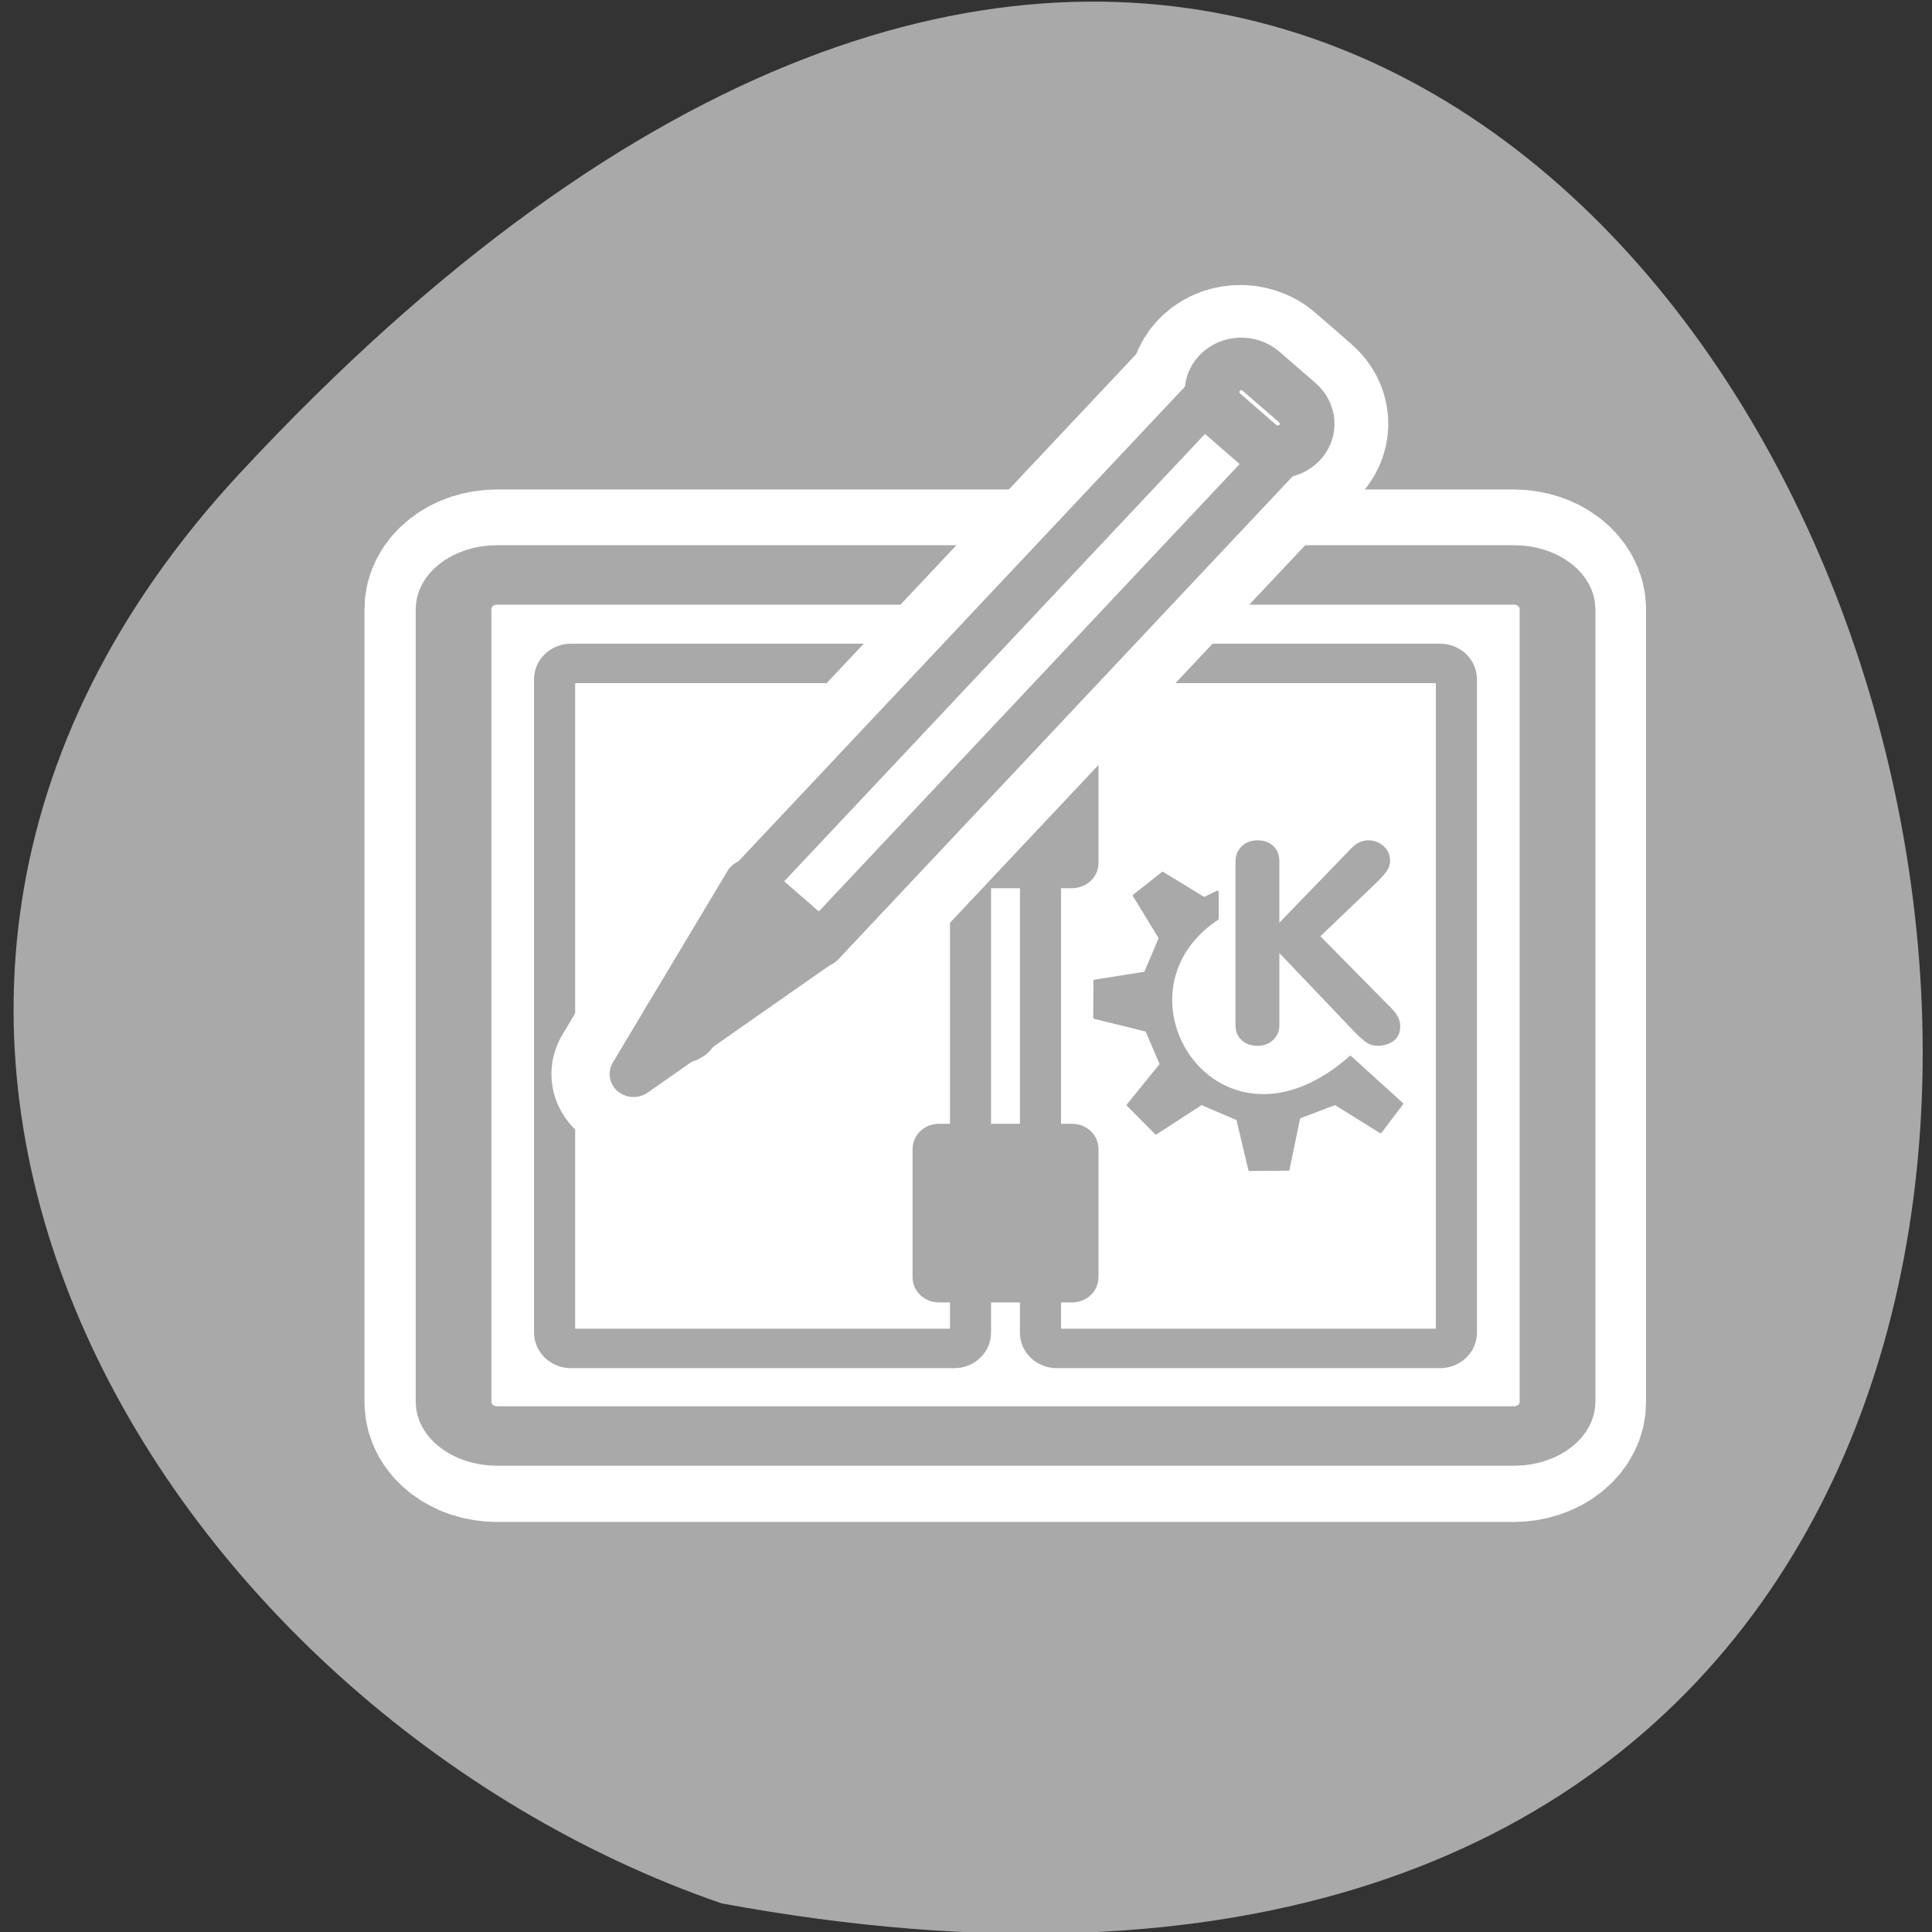 <svg xmlns="http://www.w3.org/2000/svg" xmlns:xlink="http://www.w3.org/1999/xlink" viewBox="0 0 256 256"><rect x="0" y="0" width="256" height="256" fill="#333333" stroke="none"/><defs><path d="m 153.54 78.21 c 0 12.274 -9.95 22.22 -22.22 22.22 -12.274 0 -22.22 -9.95 -22.22 -22.22 0 -12.274 9.95 -22.22 22.22 -22.22 12.274 0 22.22 9.95 22.22 22.22 z" id="0" style="fill:#fff;color:#000"/></defs><use xlink:href="#0" transform="translate(15.781 13.13)"/><use xlink:href="#0" transform="translate(18.424 91.18)"/><use xlink:href="#0" transform="translate(-66.794 48.49)"/><path d="m 31.87 62.61 c 210.75 -226.71 343.53 241.2 63.746 189.6 -73.816 -25.452 -131.42 -116.81 -63.746 -189.6 z" style="fill:#a9a9a9;color:#000"/><g transform="matrix(2.903 0 0 2.789 46.11 36.07)"><g style="stroke-linejoin:round"><path d="m 6.801 14.384 c -1.1 0 -1.985 0.725 -1.985 1.625 v 37.679 c 0 0.9 0.885 1.625 1.985 1.625 h 46.4 c 1.1 0 1.985 -0.725 1.985 -1.625 v -37.679 c 0 -0.9 -0.885 -1.625 -1.985 -1.625 h -46.4 z" style="fill:none;stroke:#fff;stroke-width:8.125"/><g style="stroke:#a9a9a9;fill-rule:evenodd"><g style="fill:#fff"><path d="m 6.679 5.117 c -1.108 0 -2 0.892 -2 2 v 46.38 c 0 1.108 0.892 2 2 2 h 46.745 c 1.108 0 2 -0.892 2 -2 v -46.38 c 0 -1.108 -0.892 -2 -2 -2 h -46.745 z" transform="matrix(0.993 0 0 0.812 0.173 10.228)" style="stroke-width:3.48"/><g style="stroke-width:1.991"><path d="m 8.712 8.176 c -0.44 0 -0.794 0.354 -0.794 0.794 v 32.961 c 0 0.44 0.354 0.794 0.794 0.794 h 18.565 c 0.44 0 0.794 -0.354 0.794 -0.794 v -32.961 c 0 -0.44 -0.354 -0.794 -0.794 -0.794 h -18.565 z" transform="matrix(0.942 0 0 0.942 1.972 10.884)"/><path d="m 33.515 8.176 c -0.44 0 -0.794 0.354 -0.794 0.794 v 32.961 c 0 0.44 0.354 0.794 0.794 0.794 h 18.565 c 0.44 0 0.794 -0.354 0.794 -0.794 v -32.961 c 0 -0.44 -0.354 -0.794 -0.794 -0.794 h -18.565 z" transform="matrix(0.942 0 0 0.942 0.785 10.884)"/></g></g><g transform="matrix(0.943 0 0 0.943 1.685 1.983)" style="fill:#a9a9a9;stroke-width:1.991"><path d="m 26.729 10.875 c -0.153 0 -0.277 0.123 -0.277 0.277 v 6.465 c 0 0.153 0.123 0.277 0.277 0.277 h 6.465 c 0.153 0 0.277 -0.123 0.277 -0.277 v -6.465 c 0 -0.153 -0.123 -0.277 -0.277 -0.277 h -6.465 z" transform="matrix(0.999 0 0 0.999 0.109 10.06)"/><path d="m 26.729 32.13 c -0.153 0 -0.277 0.123 -0.277 0.277 v 6.465 c 0 0.153 0.123 0.277 0.277 0.277 h 6.465 c 0.153 0 0.277 -0.123 0.277 -0.277 v -6.465 c 0 -0.153 -0.123 -0.277 -0.277 -0.277 h -6.465 z" transform="matrix(0.999 0 0 0.999 0.109 9.697)"/></g></g><g transform="translate(-75)" style="fill:none;stroke:#fff"><g style="stroke-linecap:round;stroke-width:11.373"><path d="m 54.755 61.27 c -12.897 9.383 -12.897 9.383 -12.897 9.383 l 7.947 -13.818 l 4.95 4.434 z" transform="matrix(0.659 0 0 0.659 60.45 -8.466)"/><path transform="matrix(-0.489 -0.442 0.442 -0.489 60.45 -8.466)" d="m -81.67 -8.702 h 6.546 v 47.13 h -6.546 z"/></g><path d="m 61.966 18.726 c 0 0.342 -0.278 0.62 -0.62 0.62 -0.342 0 -0.62 -0.278 -0.62 -0.62 0 -0.342 0.278 -0.62 0.62 -0.62 0.342 0 0.62 0.278 0.62 0.62 z" transform="matrix(-0.662 -0.599 0.599 -0.662 119.57 84.9)" style="stroke-width:8.4"/><path d="m -80 38.28 c -1.14 0 -2.058 0.905 -2.058 2.029 0 1.124 0.918 2.029 2.058 2.029 h 3.347 c 1.14 0 2.058 -0.905 2.058 -2.029 0 -1.124 -0.918 -2.029 -2.058 -2.029 h -3.347 z" transform="matrix(-0.489 -0.442 0.442 -0.489 60.45 -8.466)" style="stroke-width:11.373"/></g><g style="stroke:#a9a9a9;fill-rule:evenodd"><path d="m 54.755 61.27 c -12.897 9.383 -12.897 9.383 -12.897 9.383 l 7.947 -13.818 l 4.95 4.434 z" transform="matrix(0.659 0 0 0.659 -14.55 -8.466)" style="fill:#a9a9a9;stroke-linecap:round;stroke-width:3.314"/><g transform="matrix(0.943 0 0 0.943 1.685 1.776)"><path transform="matrix(-0.519 -0.469 0.469 -0.519 -17.219 -10.862)" d="m -81.67 -8.702 h 6.546 v 47.13 h -6.546 z" style="fill:#fff;stroke-linecap:round;stroke-width:3.314"/><path d="m 61.966 18.726 c 0 0.342 -0.278 0.62 -0.62 0.62 -0.342 0 -0.62 -0.278 -0.62 -0.62 0 -0.342 0.278 -0.62 0.62 -0.62 0.342 0 0.62 0.278 0.62 0.62 z" transform="matrix(-0.702 -0.635 0.635 -0.702 45.49 88.16)" style="fill:#a9a9a9;stroke-width:2.8"/><path d="m -80 38.28 c -1.14 0 -2.058 0.905 -2.058 2.029 0 1.124 0.918 2.029 2.058 2.029 h 3.347 c 1.14 0 2.058 -0.905 2.058 -2.029 0 -1.124 -0.918 -2.029 -2.058 -2.029 h -3.347 z" transform="matrix(-0.519 -0.469 0.469 -0.519 -17.219 -10.862)" style="fill:#fff;stroke-width:3.791"/></g></g></g><g transform="matrix(0.896 0 0 0.896 3.902 3.256)" style="fill:#a9a9a9"><path d="m 21.739 1.296 v -13.992 c 0 -0.516 0.168 -0.945 0.504 -1.289 0.336 -0.344 0.77 -0.516 1.301 -0.516 0.531 0 0.961 0.16 1.289 0.48 0.336 0.32 0.504 0.762 0.504 1.324 v 5.227 l 5.906 -6.352 c 0.414 -0.453 0.879 -0.68 1.395 -0.68 0.477 0 0.891 0.164 1.242 0.492 0.359 0.32 0.539 0.742 0.539 1.266 0 0.297 -0.094 0.59 -0.281 0.879 -0.188 0.281 -0.488 0.629 -0.902 1.043 l -4.535 4.512 l 5.543 5.848 c 0.32 0.305 0.566 0.602 0.738 0.891 0.18 0.281 0.27 0.594 0.27 0.938 0 0.547 -0.18 0.965 -0.539 1.254 -0.359 0.281 -0.805 0.422 -1.336 0.422 -0.313 0 -0.598 -0.086 -0.855 -0.258 -0.25 -0.172 -0.57 -0.461 -0.961 -0.867 l -6.223 -6.797 v 6.176 c 0 0.492 -0.168 0.906 -0.504 1.242 -0.336 0.336 -0.766 0.504 -1.289 0.504 -0.523 0 -0.957 -0.16 -1.301 -0.48 c -0.336 -0.32 -0.504 -0.742 -0.504 -1.266 z" transform="matrix(0.621 0 0 0.621 27.357 35.495)"/><path d="m 25.699 16.13 l 4.585 4.803 l 7.422 -5.02 l 5.894 2.62 l 1.965 8.604 l 6.331 -0.058 l 1.746 -8.829 l 5.894 -2.337 l 7.422 4.803 l 3.493 -4.803 l -8.424 -7.95 c -21.591 19.803 -40.25 -10.718 -21.703 -23.487 v -4.585 l -2.183 1.092 l -6.768 -4.302 l -4.675 3.839 l 4.238 7.231 l -2.401 5.894 l -8.27 1.374 l -0.026 6.267 l 8.514 2.183 l 2.347 5.731 l -5.403 6.931 z" transform="matrix(0.312 0 0 0.312 27.357 35.495)" style="stroke:#a9a9a9;fill-rule:evenodd;stroke-linecap:round;stroke-linejoin:round;stroke-width:0.398"/></g></g></svg>